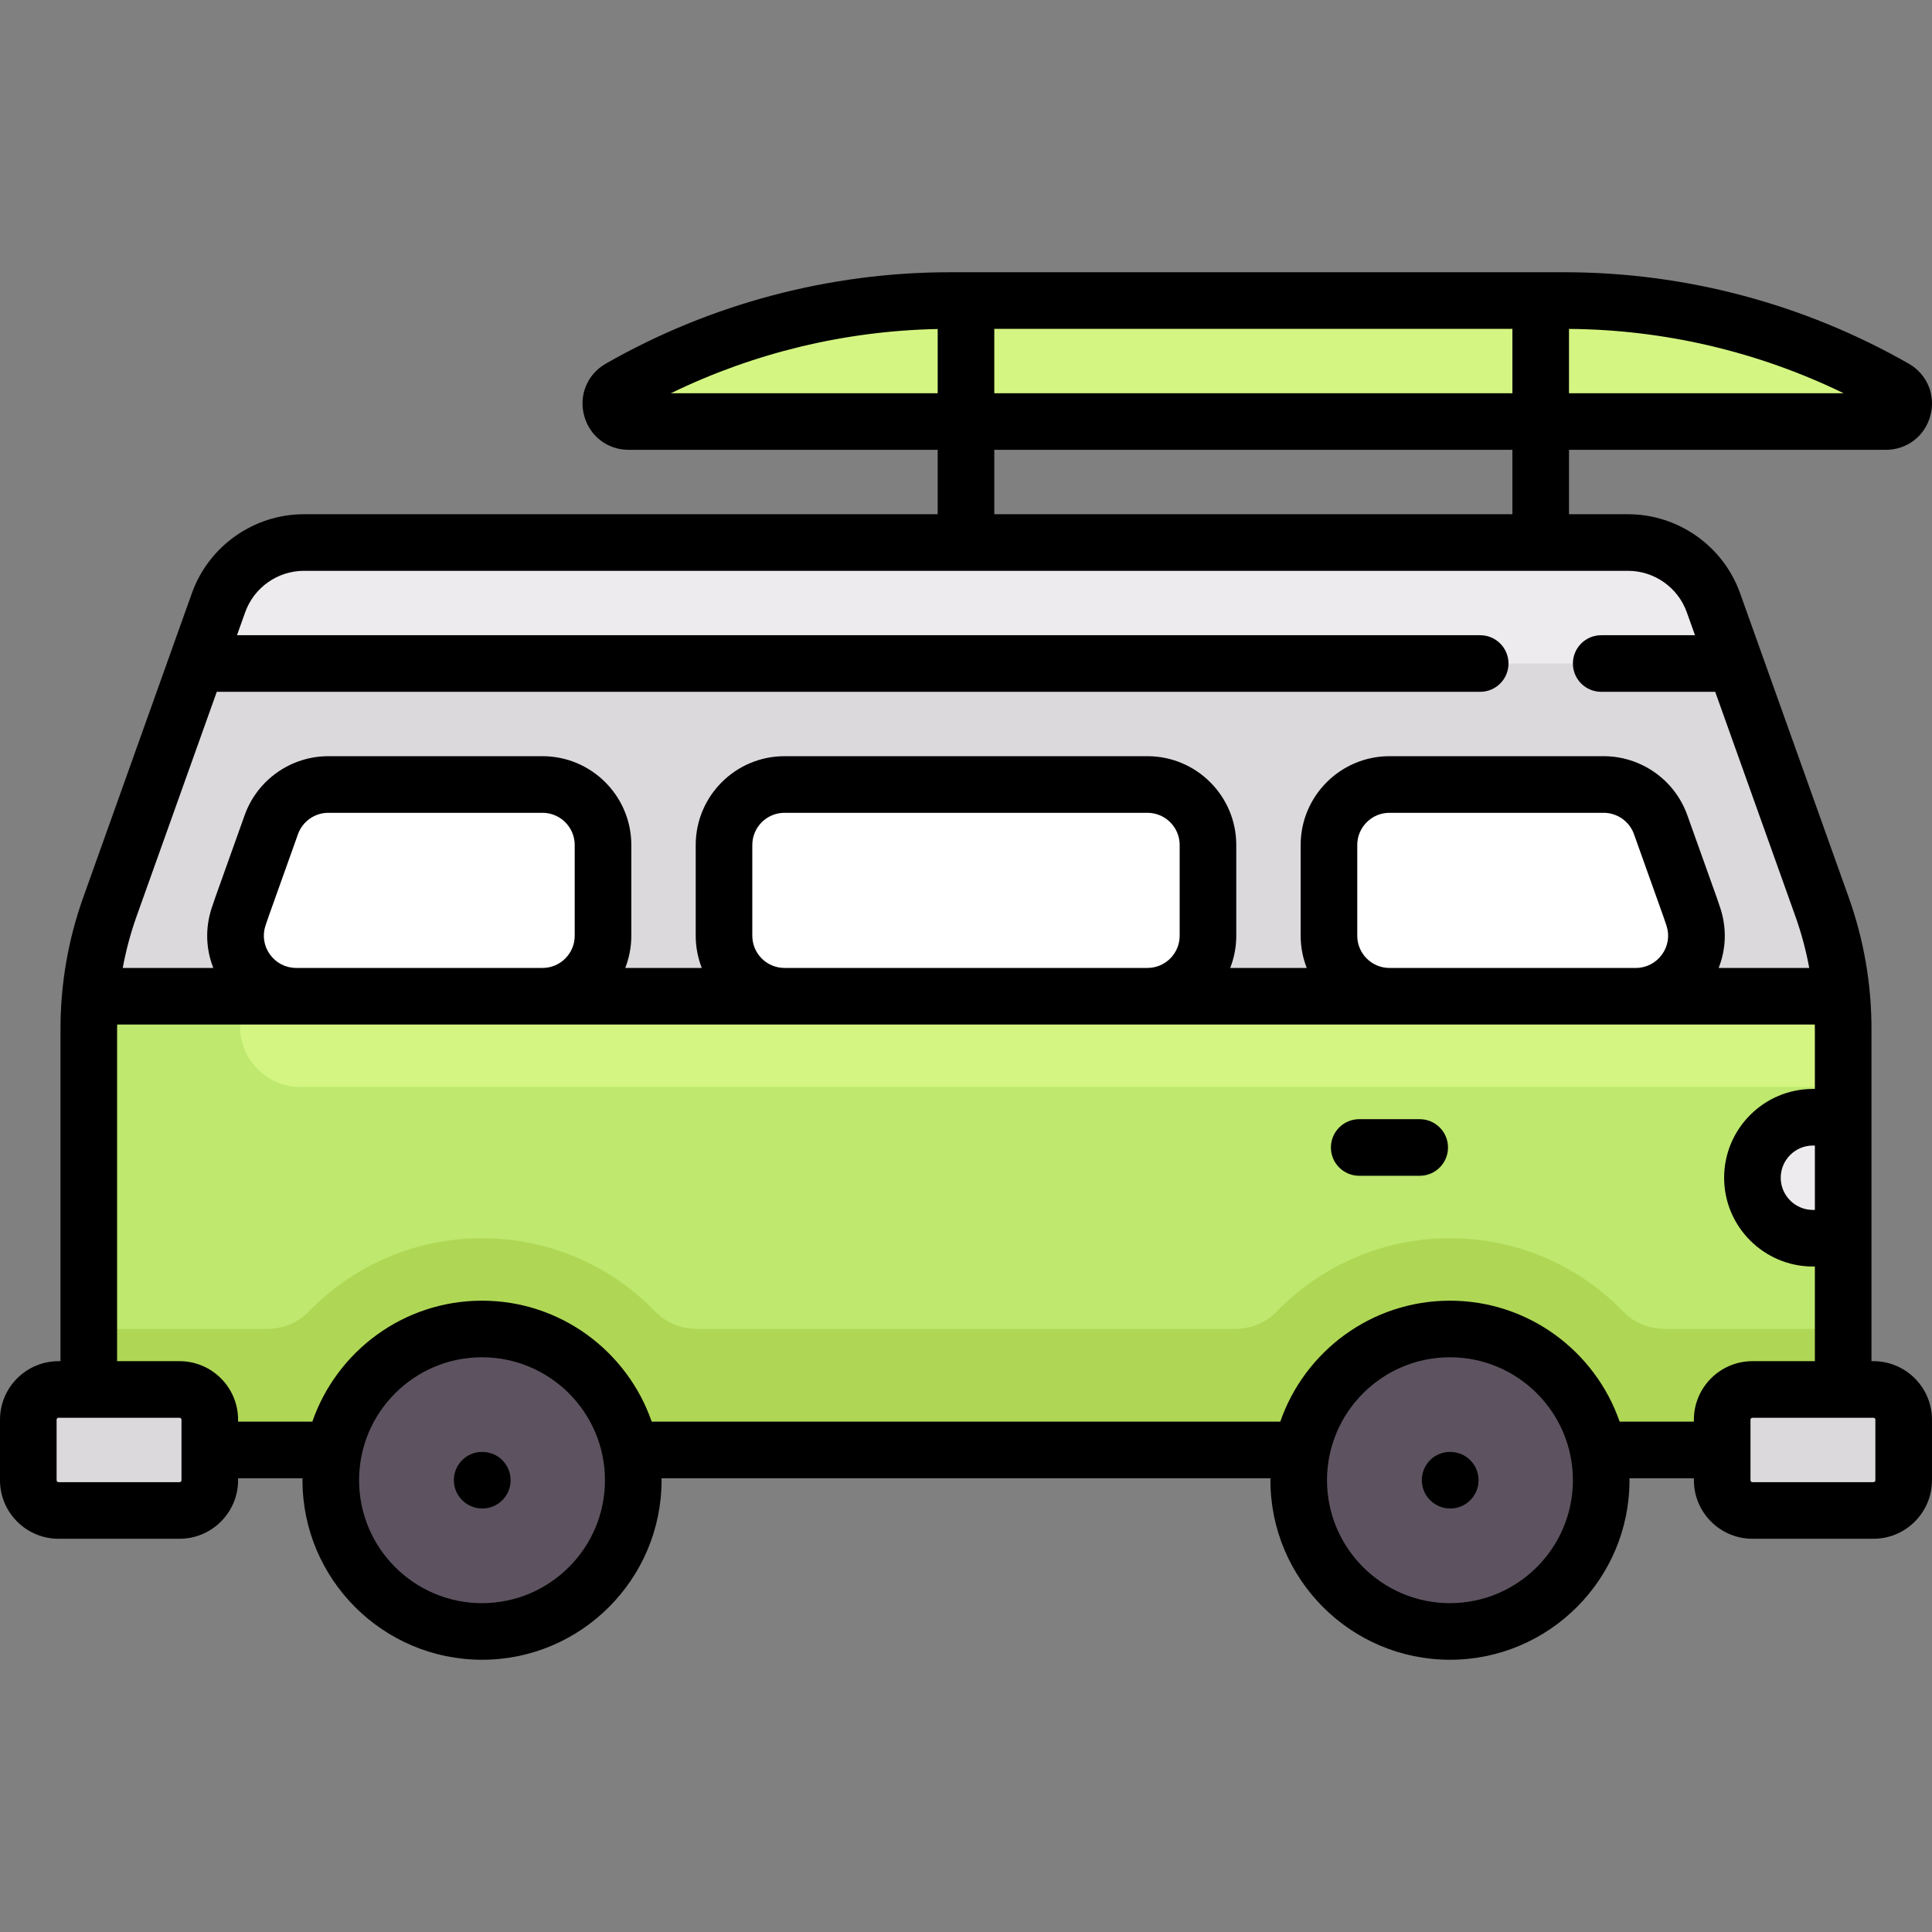 <?xml version="1.0" encoding="iso-8859-1"?>
<!-- Generator: Adobe Illustrator 19.0.0, SVG Export Plug-In . SVG Version: 6.00 Build 0)  -->
<svg version="1.1" id="Capa_1" xmlns="http://www.w3.org/2000/svg" xmlns:xlink="http://www.w3.org/1999/xlink" x="0px" y="0px"
	 viewBox="0 0 511.999 511.999" style="enable-background:new 0 0 511.999 511.999;" xml:space="preserve">
<rect x="0" y="0" width="511.999" height="511.999" fill="#808080" stroke="none"/>
<path style="fill:#D4F582;" d="M251.762,79.646h162.846c30.69,0,60.849,8.009,87.496,23.236l0,0
	c4.207,2.404,2.501,8.829-2.345,8.829H166.611c-4.846,0-6.552-6.424-2.345-8.829l0,0C190.913,87.656,221.072,79.646,251.762,79.646z
	"/>
<path style="fill:#EDEBED;" d="M482.856,240.307l-28.777-80.573c-3.418-9.571-12.484-15.96-22.647-15.96H80.559
	c-10.163,0-19.229,6.389-22.647,15.96l-28.777,80.573c-3.709,10.384-5.604,21.328-5.604,32.354v111.594h464.928V272.661
	C488.46,261.635,486.564,250.691,482.856,240.307z"/>
<path style="fill:#DBD9DC;" d="M29.136,240.307c-2.736,7.661-4.468,15.629-5.198,23.707h464.116
	c-0.729-8.079-2.462-16.046-5.198-23.707l-23.025-64.469H52.161L29.136,240.307z"/>
<path style="fill:#BEE86E;" d="M23.532,272.661v111.594h464.928V272.661c0-2.892-0.147-5.775-0.406-8.646H23.938
	C23.679,266.886,23.532,269.769,23.532,272.661z"/>
<g>
	<path style="fill:#FFFFFF;" d="M304.092,264.015H207.9c-8.854,0-16.032-7.178-16.032-16.032v-24.048
		c0-8.854,7.178-16.032,16.032-16.032h96.192c8.854,0,16.032,7.178,16.032,16.032v24.048
		C320.124,256.837,312.946,264.015,304.092,264.015z"/>
	<path style="fill:#FFFFFF;" d="M352.189,223.934v24.048c0,8.854,7.178,16.032,16.032,16.032h65.265
		c10.87,0,18.651-10.606,15.31-20.951c-0.298-0.923-0.61-1.842-0.937-2.757l-7.774-21.766c-2.279-6.381-8.323-10.64-15.098-10.64
		h-56.767C359.365,207.903,352.189,215.081,352.189,223.934z"/>
	<path style="fill:#FFFFFF;" d="M159.803,223.934v24.048c0,8.854-7.178,16.032-16.032,16.032H78.507
		c-10.87,0-18.651-10.606-15.31-20.951c0.298-0.923,0.61-1.842,0.937-2.757l7.774-21.766c2.279-6.381,8.323-10.64,15.098-10.64
		h56.767C152.627,207.903,159.803,215.081,159.803,223.934z"/>
</g>
<path style="fill:#EDEBED;" d="M480.444,296.078c-8.854,0-16.032,7.178-16.032,16.032c0,8.854,7.178,16.032,16.032,16.032h8.016
	v-32.064L480.444,296.078L480.444,296.078z"/>
<path style="fill:#D4F582;" d="M488.054,264.014H63.612v8.016c0,8.854,7.178,16.032,16.032,16.032H488.46V272.66
	C488.46,269.769,488.313,266.886,488.054,264.014z"/>
<path style="fill:#AFD755;" d="M441.394,352.189c-4.137,0-8.217-1.497-11.09-4.474c-11.642-12.062-27.957-19.574-46.052-19.574
	c-18.096,0-34.41,7.512-46.052,19.574c-2.873,2.977-6.953,4.474-11.09,4.474H184.882c-4.137,0-8.217-1.497-11.09-4.474
	c-11.642-12.062-27.957-19.574-46.052-19.574s-34.41,7.512-46.052,19.574c-2.873,2.977-6.953,4.474-11.09,4.474H23.533v32.065
	H488.46v-32.065H441.394z"/>
<circle style="fill:#5D5360;" cx="127.738" cy="392.273" r="40.079"/>
<g>
	<path style="fill:#DBD9DC;" d="M47.58,400.287H15.516c-4.427,0-8.016-3.589-8.016-8.016v-16.032c0-4.427,3.589-8.016,8.016-8.016
		H47.58c4.427,0,8.016,3.589,8.016,8.016v16.032C55.596,396.698,52.007,400.287,47.58,400.287z"/>
	<path style="fill:#DBD9DC;" d="M496.476,400.287h-32.065c-4.427,0-8.016-3.589-8.016-8.016v-16.032
		c0-4.427,3.589-8.016,8.016-8.016h32.065c4.427,0,8.016,3.589,8.016,8.016v16.032C504.492,396.698,500.903,400.287,496.476,400.287
		z"/>
</g>
<circle style="fill:#5D5360;" cx="384.254" cy="392.273" r="40.079"/>
<path d="M496.476,360.723h-0.516v-88.063c0-11.918-2.032-23.652-6.041-34.875l-28.777-80.573
	c-4.472-12.523-16.412-20.938-29.71-20.938H415.8v-17.064h83.959c5.624,0,10.372-3.652,11.816-9.087
	c1.443-5.436-0.868-10.963-5.75-13.753c-27.733-15.848-59.275-24.224-91.216-24.224H251.762c-31.94,0-63.483,8.376-91.217,24.224
	c-4.883,2.79-7.194,8.317-5.75,13.753c1.444,5.436,6.192,9.087,11.816,9.087h81.885v17.064H80.559
	c-13.298,0-25.238,8.414-29.71,20.938l-28.777,80.573c-4.009,11.224-6.041,22.958-6.041,34.875v88.063h-0.516
	C6.96,360.723,0,367.683,0,376.239v16.032c0,8.556,6.96,15.516,15.516,15.516h32.063c8.556,0,15.516-6.96,15.516-15.516v-0.516
	h17.078c-0.002,0.173-0.013,0.343-0.013,0.516c0,26.236,21.345,47.58,47.58,47.58s47.58-21.345,47.58-47.58
	c0-0.173-0.011-0.344-0.013-0.516h161.377c-0.002,0.173-0.013,0.343-0.013,0.516c0,26.236,21.345,47.58,47.58,47.58
	c26.236,0,47.58-21.345,47.58-47.58c0-0.173-0.011-0.344-0.013-0.516h17.078v0.516c0,8.556,6.96,15.516,15.516,15.516h32.064
	c8.556,0,15.516-6.96,15.516-15.516v-16.032C511.992,367.683,505.032,360.723,496.476,360.723z M480.96,320.643h-0.516
	c-4.705,0-8.532-3.828-8.532-8.532c0-4.704,3.828-8.532,8.532-8.532h0.516V320.643z M415.799,104.21V87.164
	c25.224,0.179,50.148,6.03,72.774,17.047H415.799z M263.496,87.147H400.8v17.064H263.496V87.147z M177.796,104.21
	c22.006-10.715,46.185-16.541,70.701-17.018v17.018H177.796z M263.496,119.21H400.8v17.064H263.496V119.21z M57.446,183.338h334.819
	c4.142,0,7.5-3.358,7.5-7.5c0-4.142-3.358-7.5-7.5-7.5H62.803l2.172-6.082c2.346-6.569,8.608-10.982,15.584-10.982h350.875
	c6.976,0,13.238,4.414,15.584,10.982l2.172,6.082h-24.857c-4.142,0-7.5,3.358-7.5,7.5c0,4.142,3.358,7.5,7.5,7.5h30.214
	l21.248,59.491c1.598,4.475,2.813,9.048,3.672,13.685h-24.005c1.969-4.982,2.173-10.486,0.472-15.753
	c-0.322-0.997-0.659-1.989-1.012-2.977l-7.773-21.766c-3.336-9.341-12.242-15.618-22.161-15.618H368.22
	c-12.976,0-23.532,10.557-23.532,23.532v24.048c0,3.009,0.574,5.885,1.608,8.532h-20.28c1.034-2.647,1.608-5.523,1.608-8.532
	v-24.048c0-12.976-10.557-23.532-23.532-23.532h-96.191c-12.976,0-23.532,10.557-23.532,23.532v24.048
	c0,3.009,0.574,5.885,1.608,8.532h-20.28c1.034-2.647,1.608-5.523,1.608-8.532v-24.048c0-12.976-10.557-23.532-23.532-23.532h-56.77
	c-9.919,0-18.825,6.276-22.161,15.618l-7.773,21.765c-0.353,0.988-0.69,1.98-1.011,2.975c-1.701,5.269-1.498,10.773,0.471,15.755
	H32.526c0.859-4.637,2.074-9.21,3.672-13.685L57.446,183.338z M359.687,247.982v-24.048c0-4.705,3.828-8.532,8.532-8.532h56.767
	c3.596,0,6.826,2.275,8.035,5.663l7.773,21.766c0.301,0.841,0.588,1.687,0.863,2.539c0.841,2.604,0.393,5.375-1.229,7.603
	c-1.639,2.251-4.17,3.543-6.944,3.543h-65.265C363.515,256.515,359.687,252.687,359.687,247.982z M199.368,247.982v-24.048
	c0-4.705,3.828-8.532,8.532-8.532h96.191c4.705,0,8.532,3.828,8.532,8.532v24.048c0,4.705-3.828,8.532-8.532,8.532H207.9
	C203.196,256.515,199.368,252.687,199.368,247.982z M71.563,252.972c-1.622-2.228-2.07-4.999-1.229-7.604
	c0.274-0.85,0.562-1.695,0.862-2.537l7.773-21.766c1.209-3.387,4.439-5.663,8.035-5.663h56.767c4.705,0,8.532,3.828,8.532,8.532
	v24.048c0,4.705-3.828,8.532-8.532,8.532H78.507C75.733,256.515,73.202,255.223,71.563,252.972z M48.096,392.271
	c0,0.285-0.231,0.516-0.516,0.516H15.516c-0.285,0-0.516-0.231-0.516-0.516v-16.032c0-0.285,0.231-0.516,0.516-0.516h32.063
	c0.285,0,0.516,0.231,0.516,0.516v16.032H48.096z M127.74,424.85c-17.965,0-32.58-14.616-32.58-32.58
	c0-17.965,14.616-32.581,32.58-32.581s32.58,14.616,32.58,32.581C160.32,410.234,145.705,424.85,127.74,424.85z M384.252,424.85
	c-17.965,0-32.58-14.616-32.58-32.58c0-17.965,14.616-32.581,32.58-32.581c17.965,0,32.581,14.616,32.581,32.581
	C416.832,410.234,402.217,424.85,384.252,424.85z M429.22,376.755c-6.45-18.638-24.166-32.063-44.968-32.063
	c-20.804,0-38.519,13.426-44.968,32.063H172.708c-6.45-18.638-24.166-32.063-44.968-32.063s-38.518,13.426-44.968,32.063H63.096
	v-0.516c0-8.556-6.96-15.516-15.516-15.516H31.032v-88.063c0-0.383,0.02-0.764,0.024-1.146h449.88
	c0.005,0.382,0.024,0.763,0.024,1.146v15.918h-0.516c-12.976,0-23.532,10.557-23.532,23.532c0,12.975,10.557,23.532,23.532,23.532
	h0.516v25.081h-16.548c-8.556,0-15.516,6.96-15.516,15.516v0.516L429.22,376.755L429.22,376.755z M496.992,392.271
	c0,0.285-0.231,0.516-0.516,0.516h-32.064c-0.285,0-0.516-0.231-0.516-0.516v-16.032c0-0.285,0.231-0.516,0.516-0.516h32.064
	c0.285,0,0.516,0.231,0.516,0.516V392.271z"/>
<path d="M127.82,384.771h-0.081c-4.142,0-7.459,3.358-7.459,7.5c0,4.142,3.398,7.5,7.54,7.5s7.5-3.358,7.5-7.5
	C135.32,388.129,131.962,384.771,127.82,384.771z"/>
<path d="M384.332,384.771h-0.08c-4.142,0-7.46,3.358-7.46,7.5c0,4.142,3.398,7.5,7.54,7.5s7.5-3.358,7.5-7.5
	C391.832,388.129,388.474,384.771,384.332,384.771z"/>
<path d="M376.236,296.595h-16.032c-4.142,0-7.5,3.358-7.5,7.5s3.358,7.5,7.5,7.5h16.032c4.142,0,7.5-3.358,7.5-7.5
	S380.378,296.595,376.236,296.595z"/>
<g>
</g>
<g>
</g>
<g>
</g>
<g>
</g>
<g>
</g>
<g>
</g>
<g>
</g>
<g>
</g>
<g>
</g>
<g>
</g>
<g>
</g>
<g>
</g>
<g>
</g>
<g>
</g>
<g>
</g>
</svg>
